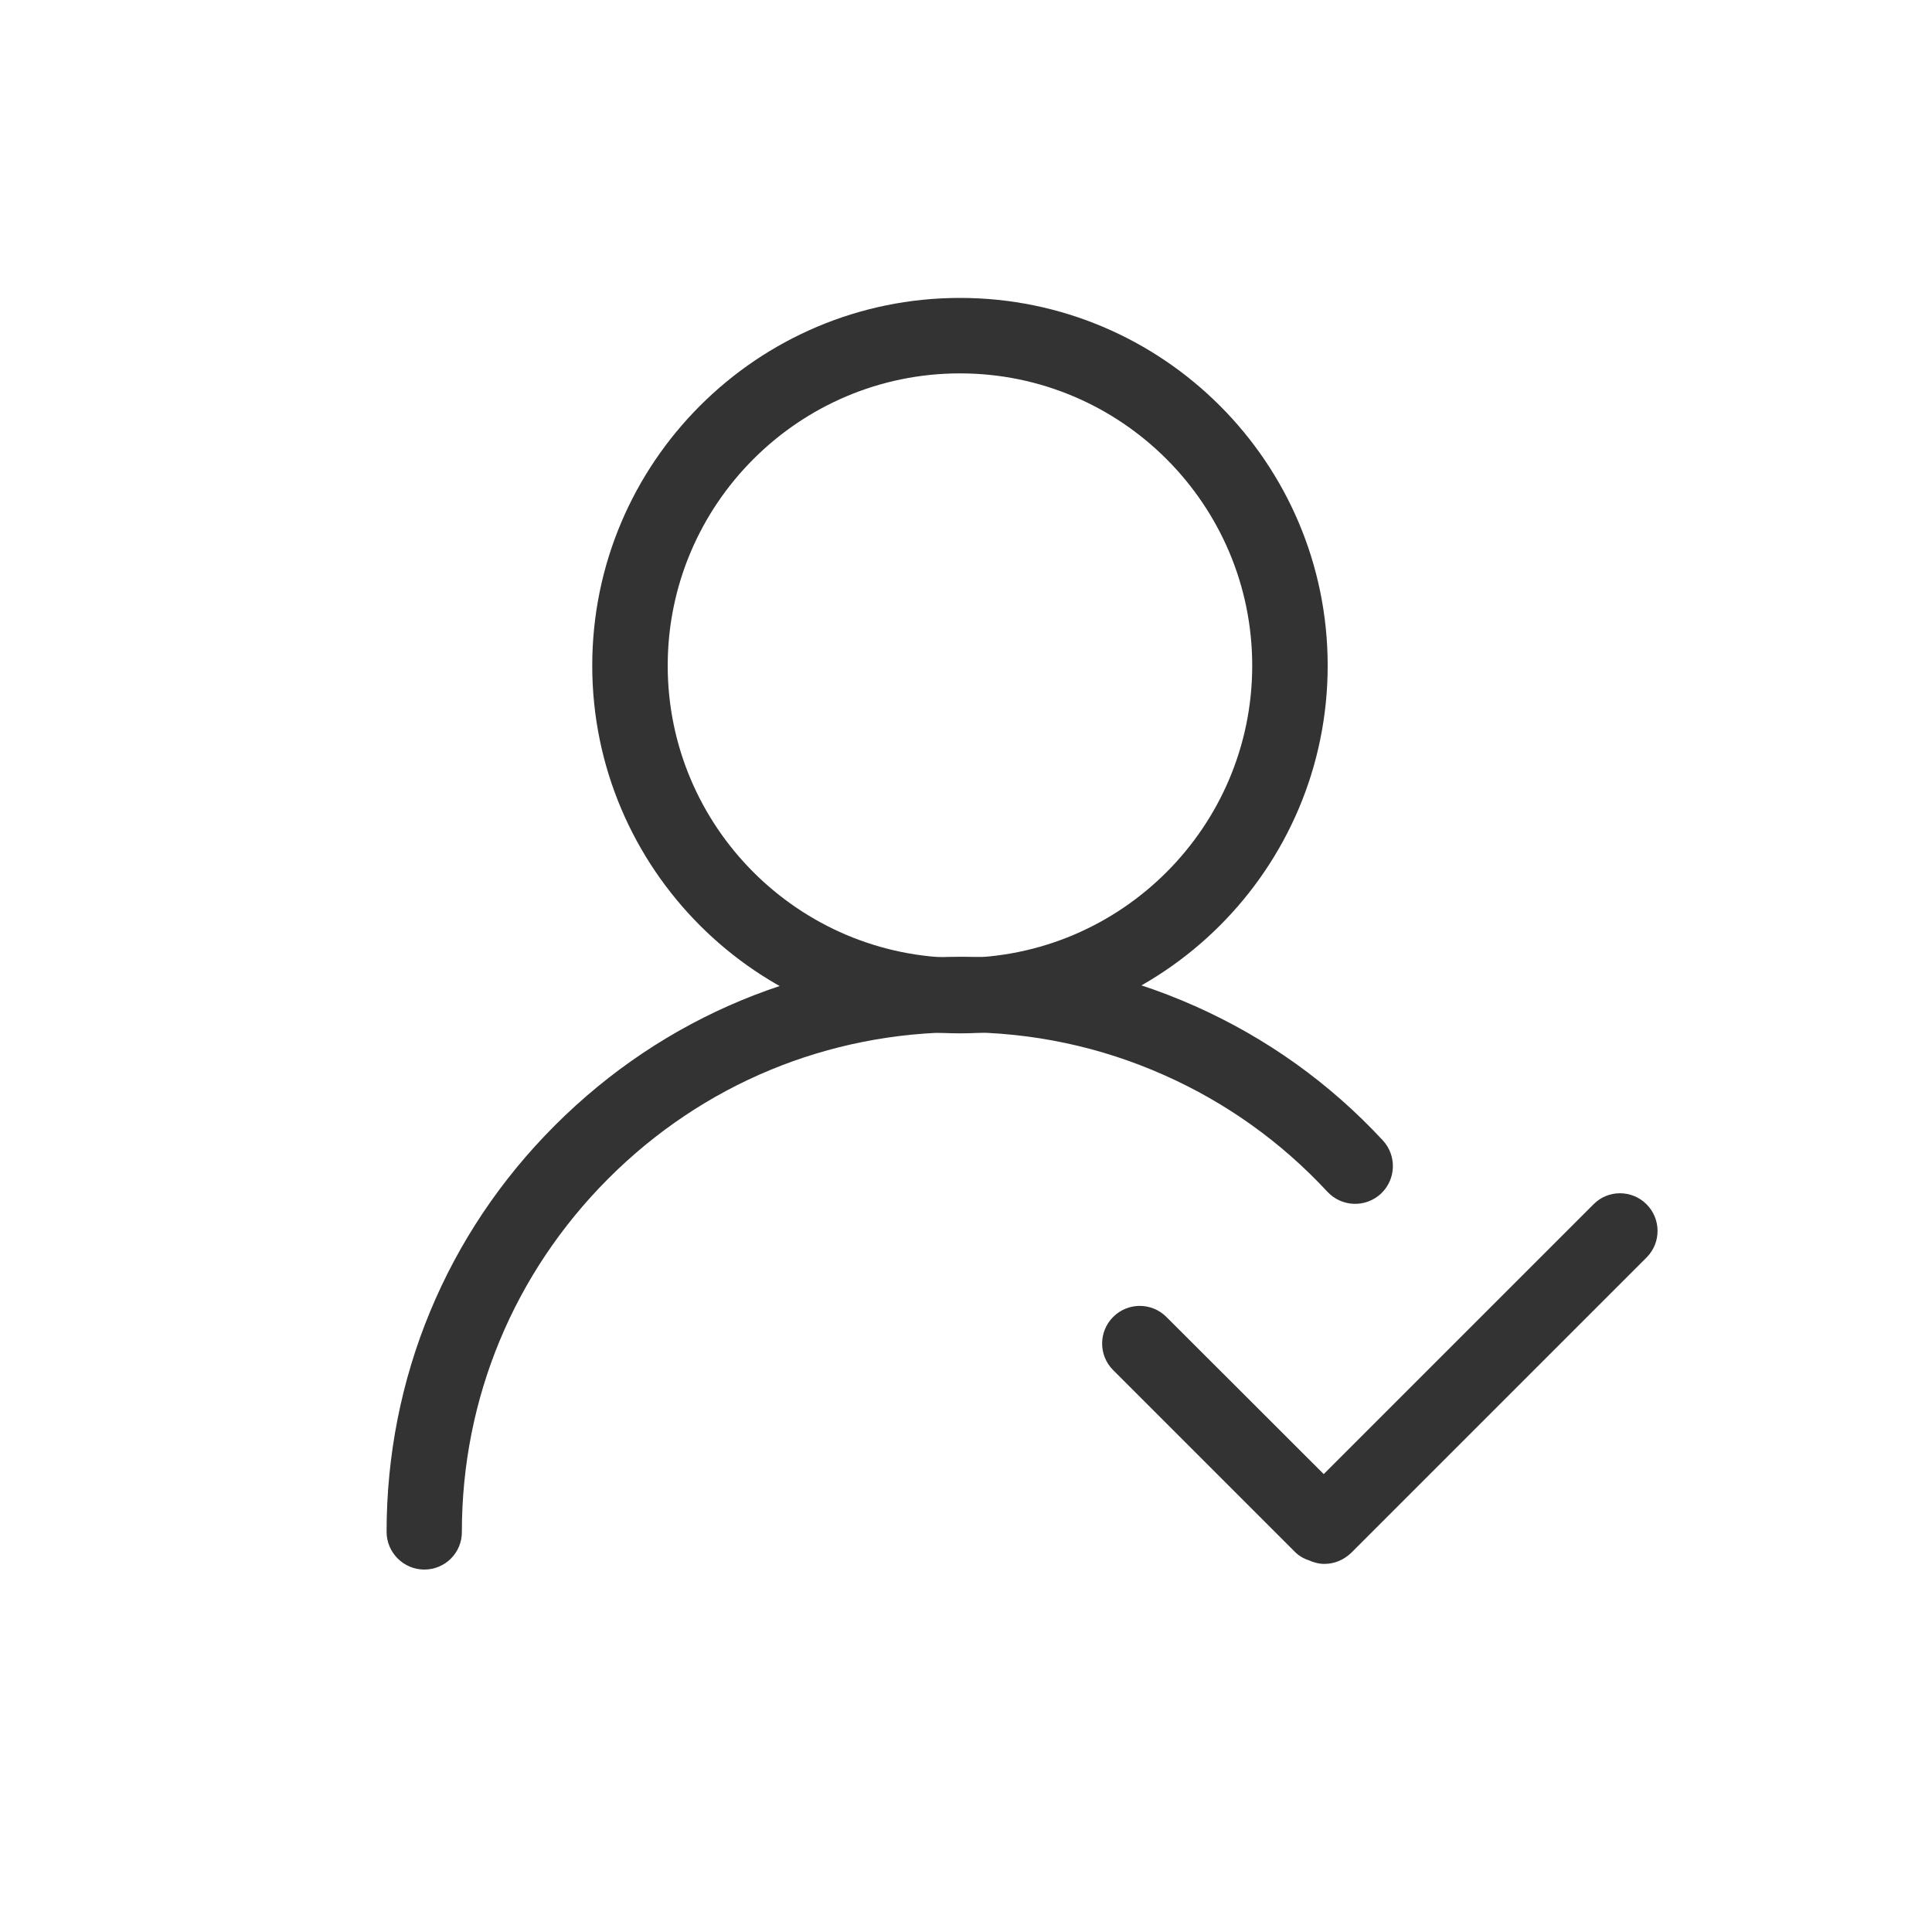 <?xml version="1.0" standalone="no"?><!DOCTYPE svg PUBLIC "-//W3C//DTD SVG 1.1//EN" "http://www.w3.org/Graphics/SVG/1.1/DTD/svg11.dtd"><svg class="icon" width="200px" height="200.00px" viewBox="0 0 1024 1024" version="1.1" xmlns="http://www.w3.org/2000/svg"><path fill="#333333" d="M508.8 547.7c-107.5 0-194.9-87.4-194.9-194.9s87.4-194.9 194.9-194.9 194.9 87.4 194.9 194.9-87.4 194.9-194.9 194.9z m0-349.8c-85.4 0-154.9 69.5-154.9 154.9s69.5 154.9 154.9 154.9 154.9-69.5 154.9-154.9-69.5-154.9-154.9-154.9zM872.7 638.3c-7.8-7.8-20.4-7.8-28.1 0l-143 143-83.4-83.3c-7.8-7.8-20.4-7.8-28.2 0-7.8 7.8-7.8 20.4 0 28.2l96.3 96.3c2 2 4.6 3.6 7.2 4.4 2.6 1.2 5.6 2 8.4 2 5.2 0 10.2-2 14.2-5.8l156.8-156.8c7.6-7.8 7.5-20.3-0.2-28z"  /><path fill="#333333" d="M224.9 831.9c-11 0-20-9-20-20 0-81.4 31.7-158 89.3-215.5 57.6-57.6 134.1-89.3 215.5-89.3 43.1 0 84.8 8.8 123.8 26.2 37.7 16.8 71.2 40.7 99.4 71.1 7.5 8.1 7.1 20.7-1 28.3-8.1 7.5-20.7 7.1-28.3-1-24.5-26.4-53.6-47.2-86.4-61.8-33.9-15.1-70.1-22.8-107.6-22.8-70.7 0-137.2 27.5-187.2 77.6s-77.6 116.5-77.6 187.2c0.1 11-8.8 20-19.9 20z"  /></svg>